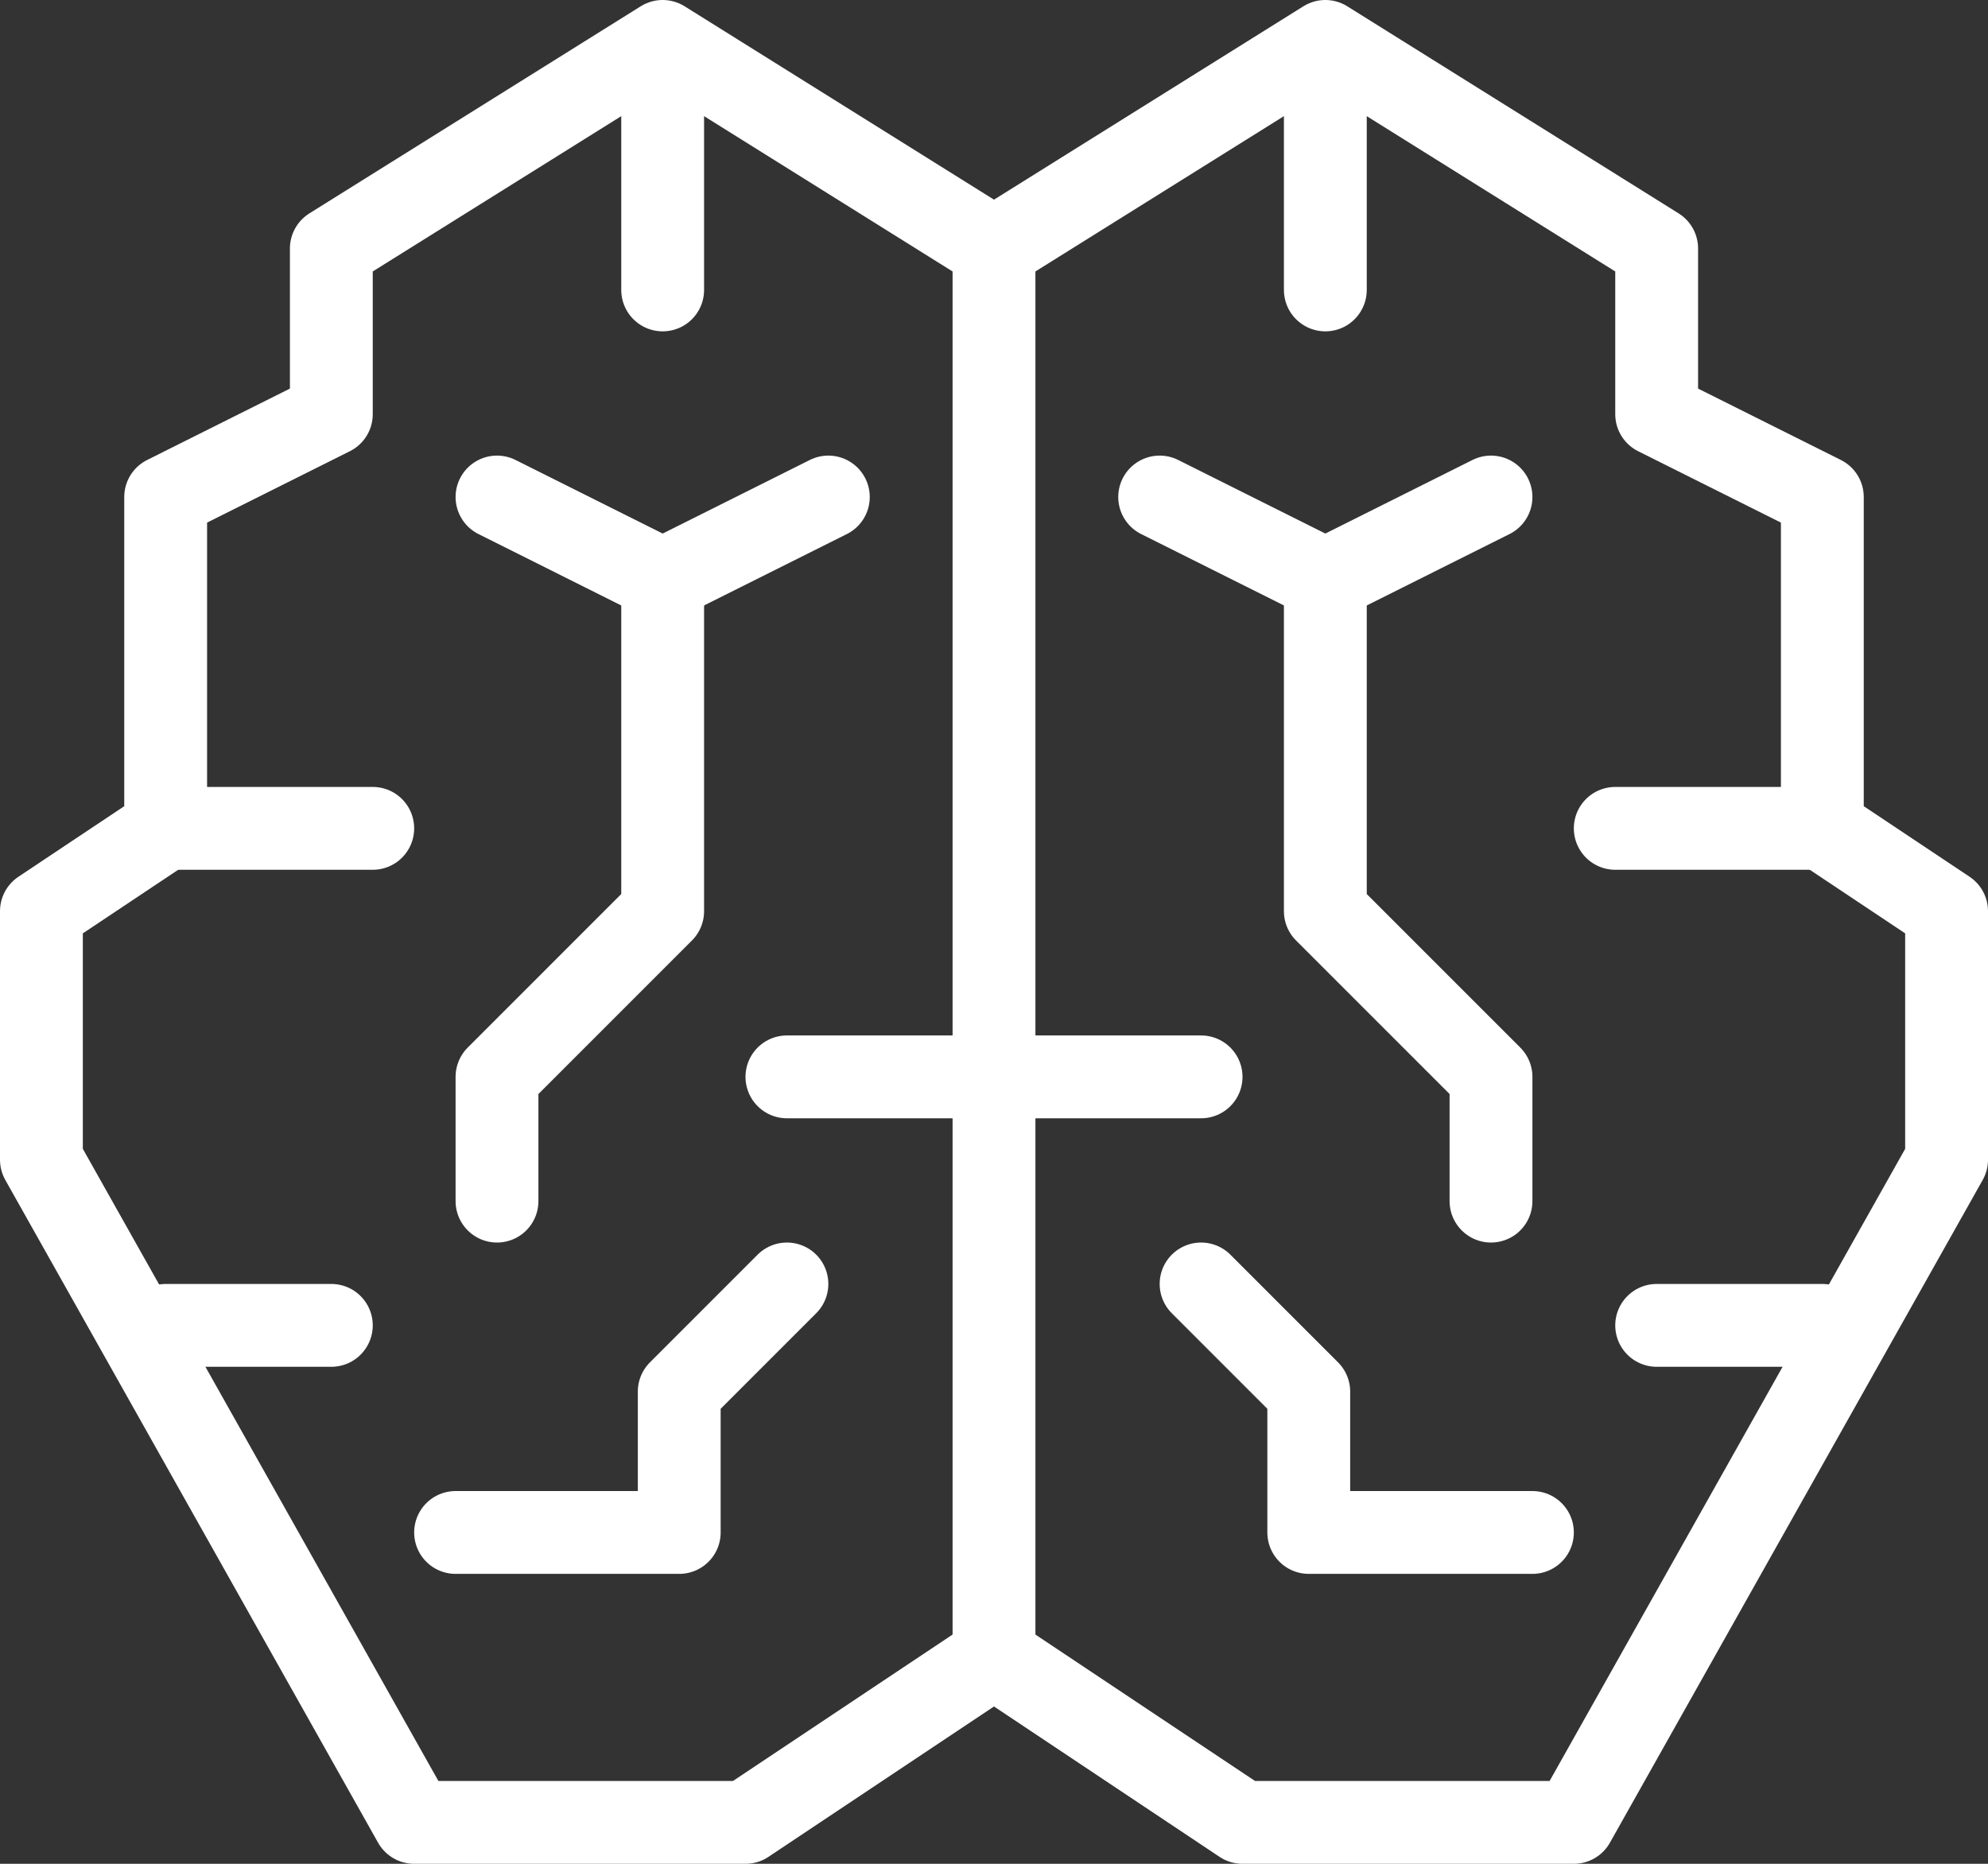 <?xml version="1.0" encoding="utf-8"?>
<!-- Generator: Adobe Illustrator 21.0.2, SVG Export Plug-In . SVG Version: 6.00 Build 0)  -->
<svg version="1.1" id="Layer_1" xmlns="http://www.w3.org/2000/svg" xmlns:xlink="http://www.w3.org/1999/xlink" x="0px" y="0px"
	 viewBox="0 0 24 22.5" style="enable-background:new 0 0 24 22.5;" xml:space="preserve">
<rect x="0" y="0" width="24" height="22.5" fill="#333333" stroke="none"/>
<style type="text/css">
	.st0{fill:none;stroke:#FFFFFF;stroke-linecap:round;stroke-linejoin:round;}
</style>
<title>Asset 81</title>
<g id="Layer_2">
	<g id="Icons">
		<line class="st0" x1="12" y1="3" x2="12" y2="20"/>
		<polyline class="st0" points="12,3 8,0.5 4,3 4,5 2,6 2,10 0.5,11 0.5,14 5,22 9,22 12,20 		"/>
		<line class="st0" x1="12" y1="13" x2="14.5" y2="13"/>
		<polyline class="st0" points="6,6 8,7 10,6 		"/>
		<polyline class="st0" points="5.5,18.5 8.2,18.5 8.2,16.8 9.5,15.5 		"/>
		<polyline class="st0" points="8,7 8,11 6,13 6,14.5 		"/>
		<line class="st0" x1="2" y1="10" x2="4.5" y2="10"/>
		<line class="st0" x1="12" y1="13" x2="9.5" y2="13"/>
		<line class="st0" x1="8" y1="1" x2="8" y2="3.5"/>
		<line class="st0" x1="2" y1="16" x2="4" y2="16"/>
		<polyline class="st0" points="12,3 16,0.5 20,3 20,5 22,6 22,10 23.5,11 23.5,14 19,22 15,22 12,20 		"/>
		<polyline class="st0" points="18,6 16,7 14,6 		"/>
		<polyline class="st0" points="18.5,18.5 15.8,18.5 15.8,16.8 14.5,15.5 		"/>
		<polyline class="st0" points="16,7 16,11 18,13 18,14.5 		"/>
		<line class="st0" x1="22" y1="10" x2="19.5" y2="10"/>
		<line class="st0" x1="16" y1="1" x2="16" y2="3.5"/>
		<line class="st0" x1="22" y1="16" x2="20" y2="16"/>
	</g>
</g>
</svg>
